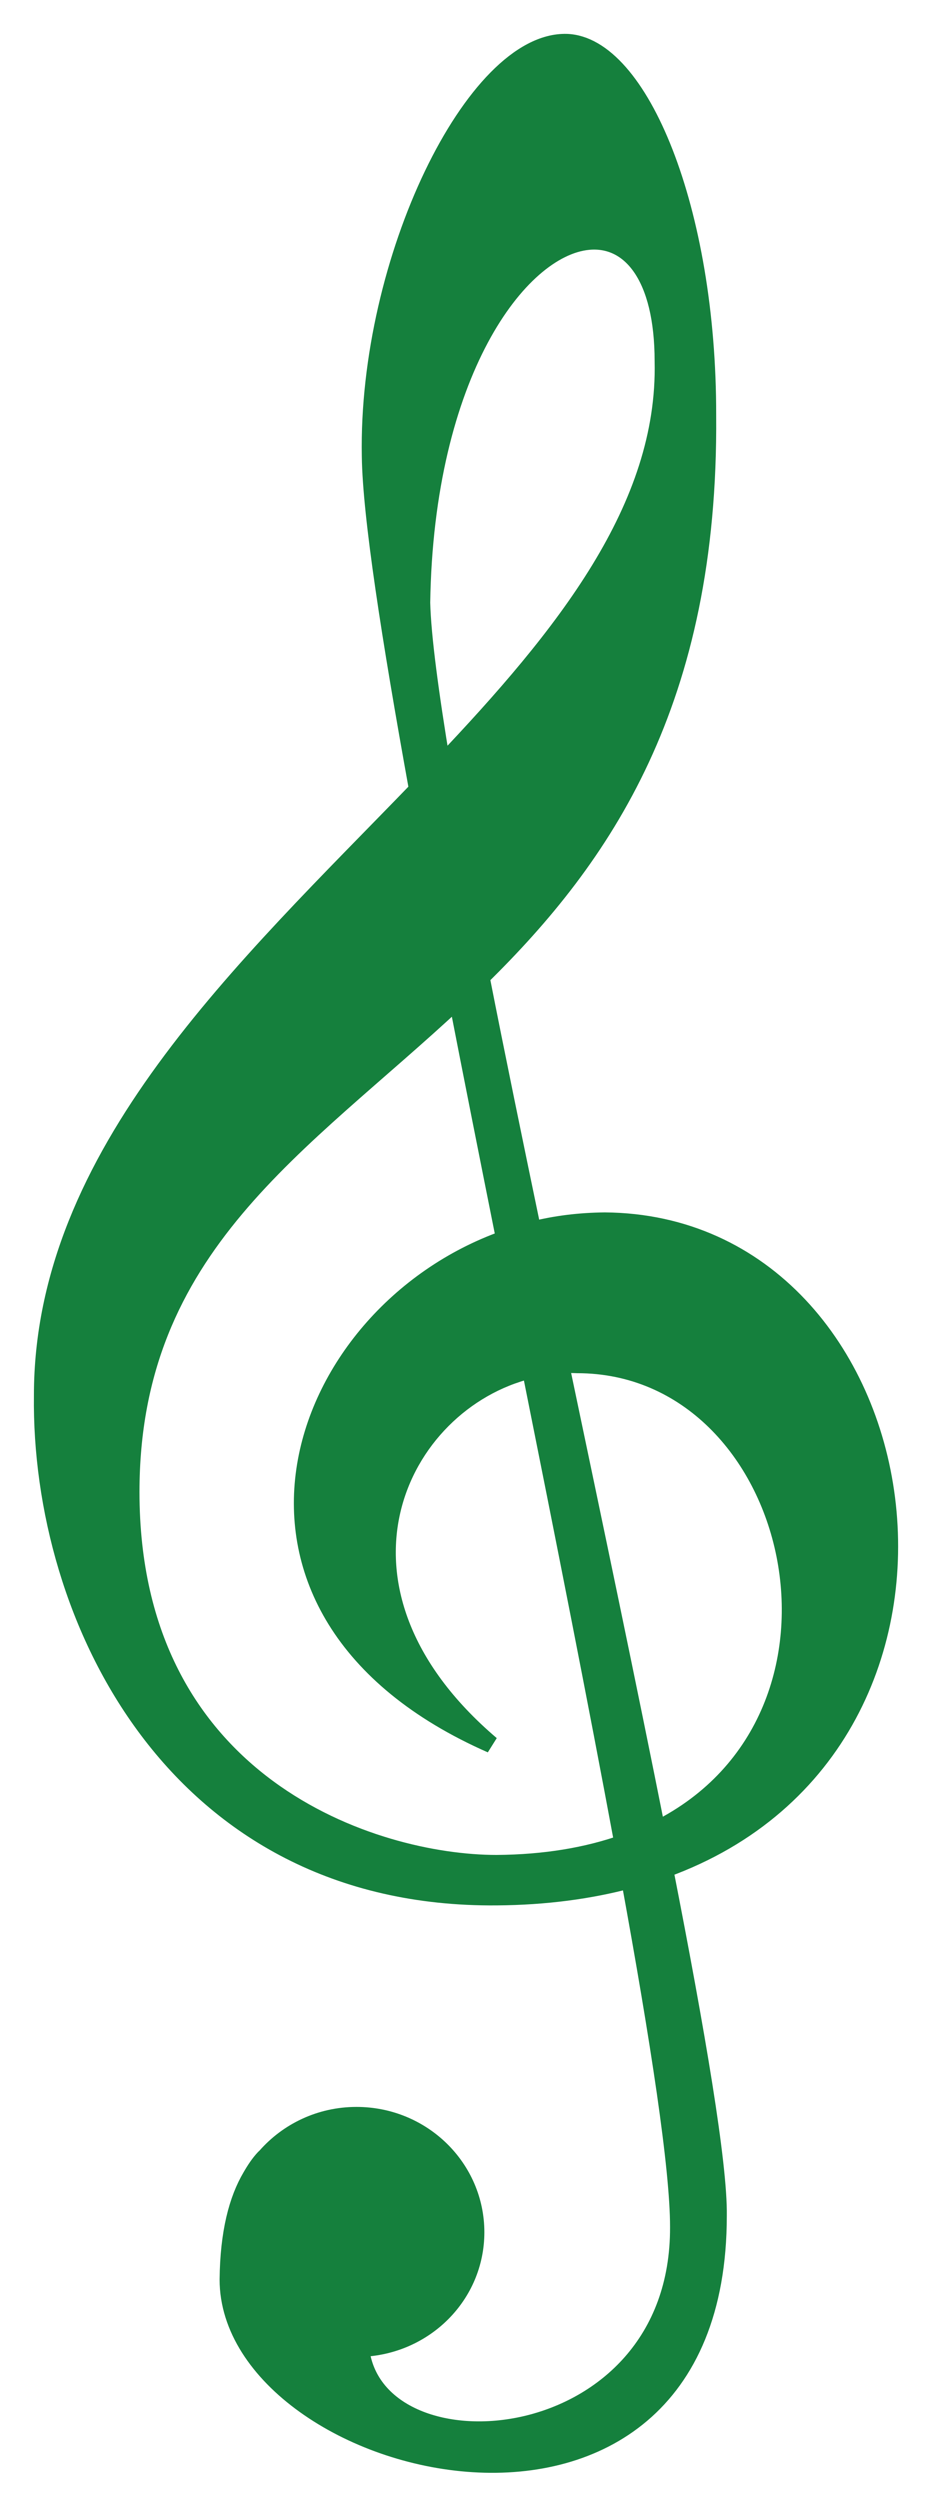 <svg width="22" height="59" viewBox="0 0 22 59" fill="none" xmlns="http://www.w3.org/2000/svg">
<path d="M13.374 1C11.2 0.944 8.656 6.137 8.741 10.769C8.76 12.179 9.205 15.04 9.855 18.633C5.758 22.873 1.001 27.225 1.001 32.935C0.936 38.168 4.134 44.834 11.721 44.77C12.886 44.762 13.933 44.618 14.864 44.369C15.558 48.172 16.019 51.174 16.017 52.56C16.041 58.026 8.859 58.568 8.515 55.426C10.029 55.374 11.233 54.171 11.233 52.685C11.233 51.166 9.975 49.927 8.415 49.927C7.557 49.927 6.792 50.304 6.274 50.893C6.262 50.905 6.248 50.917 6.236 50.929C6.119 51.053 6.02 51.202 5.923 51.37C5.603 51.911 5.396 52.689 5.384 53.799C5.384 58.375 16.956 61.321 16.956 52.296C16.974 51.082 16.452 48 15.691 44.117C23.948 41.131 21.873 28.872 14.276 28.815C13.687 28.821 13.119 28.889 12.573 29.028C12.14 26.945 11.723 24.924 11.358 23.066C14.243 20.233 16.762 16.565 16.705 9.804C16.714 4.95 15.097 1.057 13.374 1ZM13.888 5.697C14.872 5.602 15.653 6.516 15.653 8.527C15.733 11.981 13.313 14.998 10.431 18.032C10.156 16.37 9.975 15.024 9.955 14.225C10.037 8.829 12.247 5.855 13.888 5.697ZM10.794 23.605C11.146 25.414 11.525 27.321 11.909 29.241C6.88 31.029 4.467 38.038 11.596 41.175C7.251 37.476 9.389 33.097 12.522 32.334C13.31 36.268 14.08 40.149 14.702 43.504C13.857 43.8 12.872 43.972 11.721 43.98C8.843 43.98 3.092 42.149 3.092 35.214C3.092 29.406 7.119 27.045 10.794 23.605ZM13.236 32.209C13.362 32.201 13.498 32.204 13.624 32.209C18.859 32.209 20.834 40.522 15.503 43.179C14.84 39.845 14.036 36.022 13.236 32.209Z" fill="#15803D" stroke="#15803D" stroke-width="0.401"/>
</svg>
